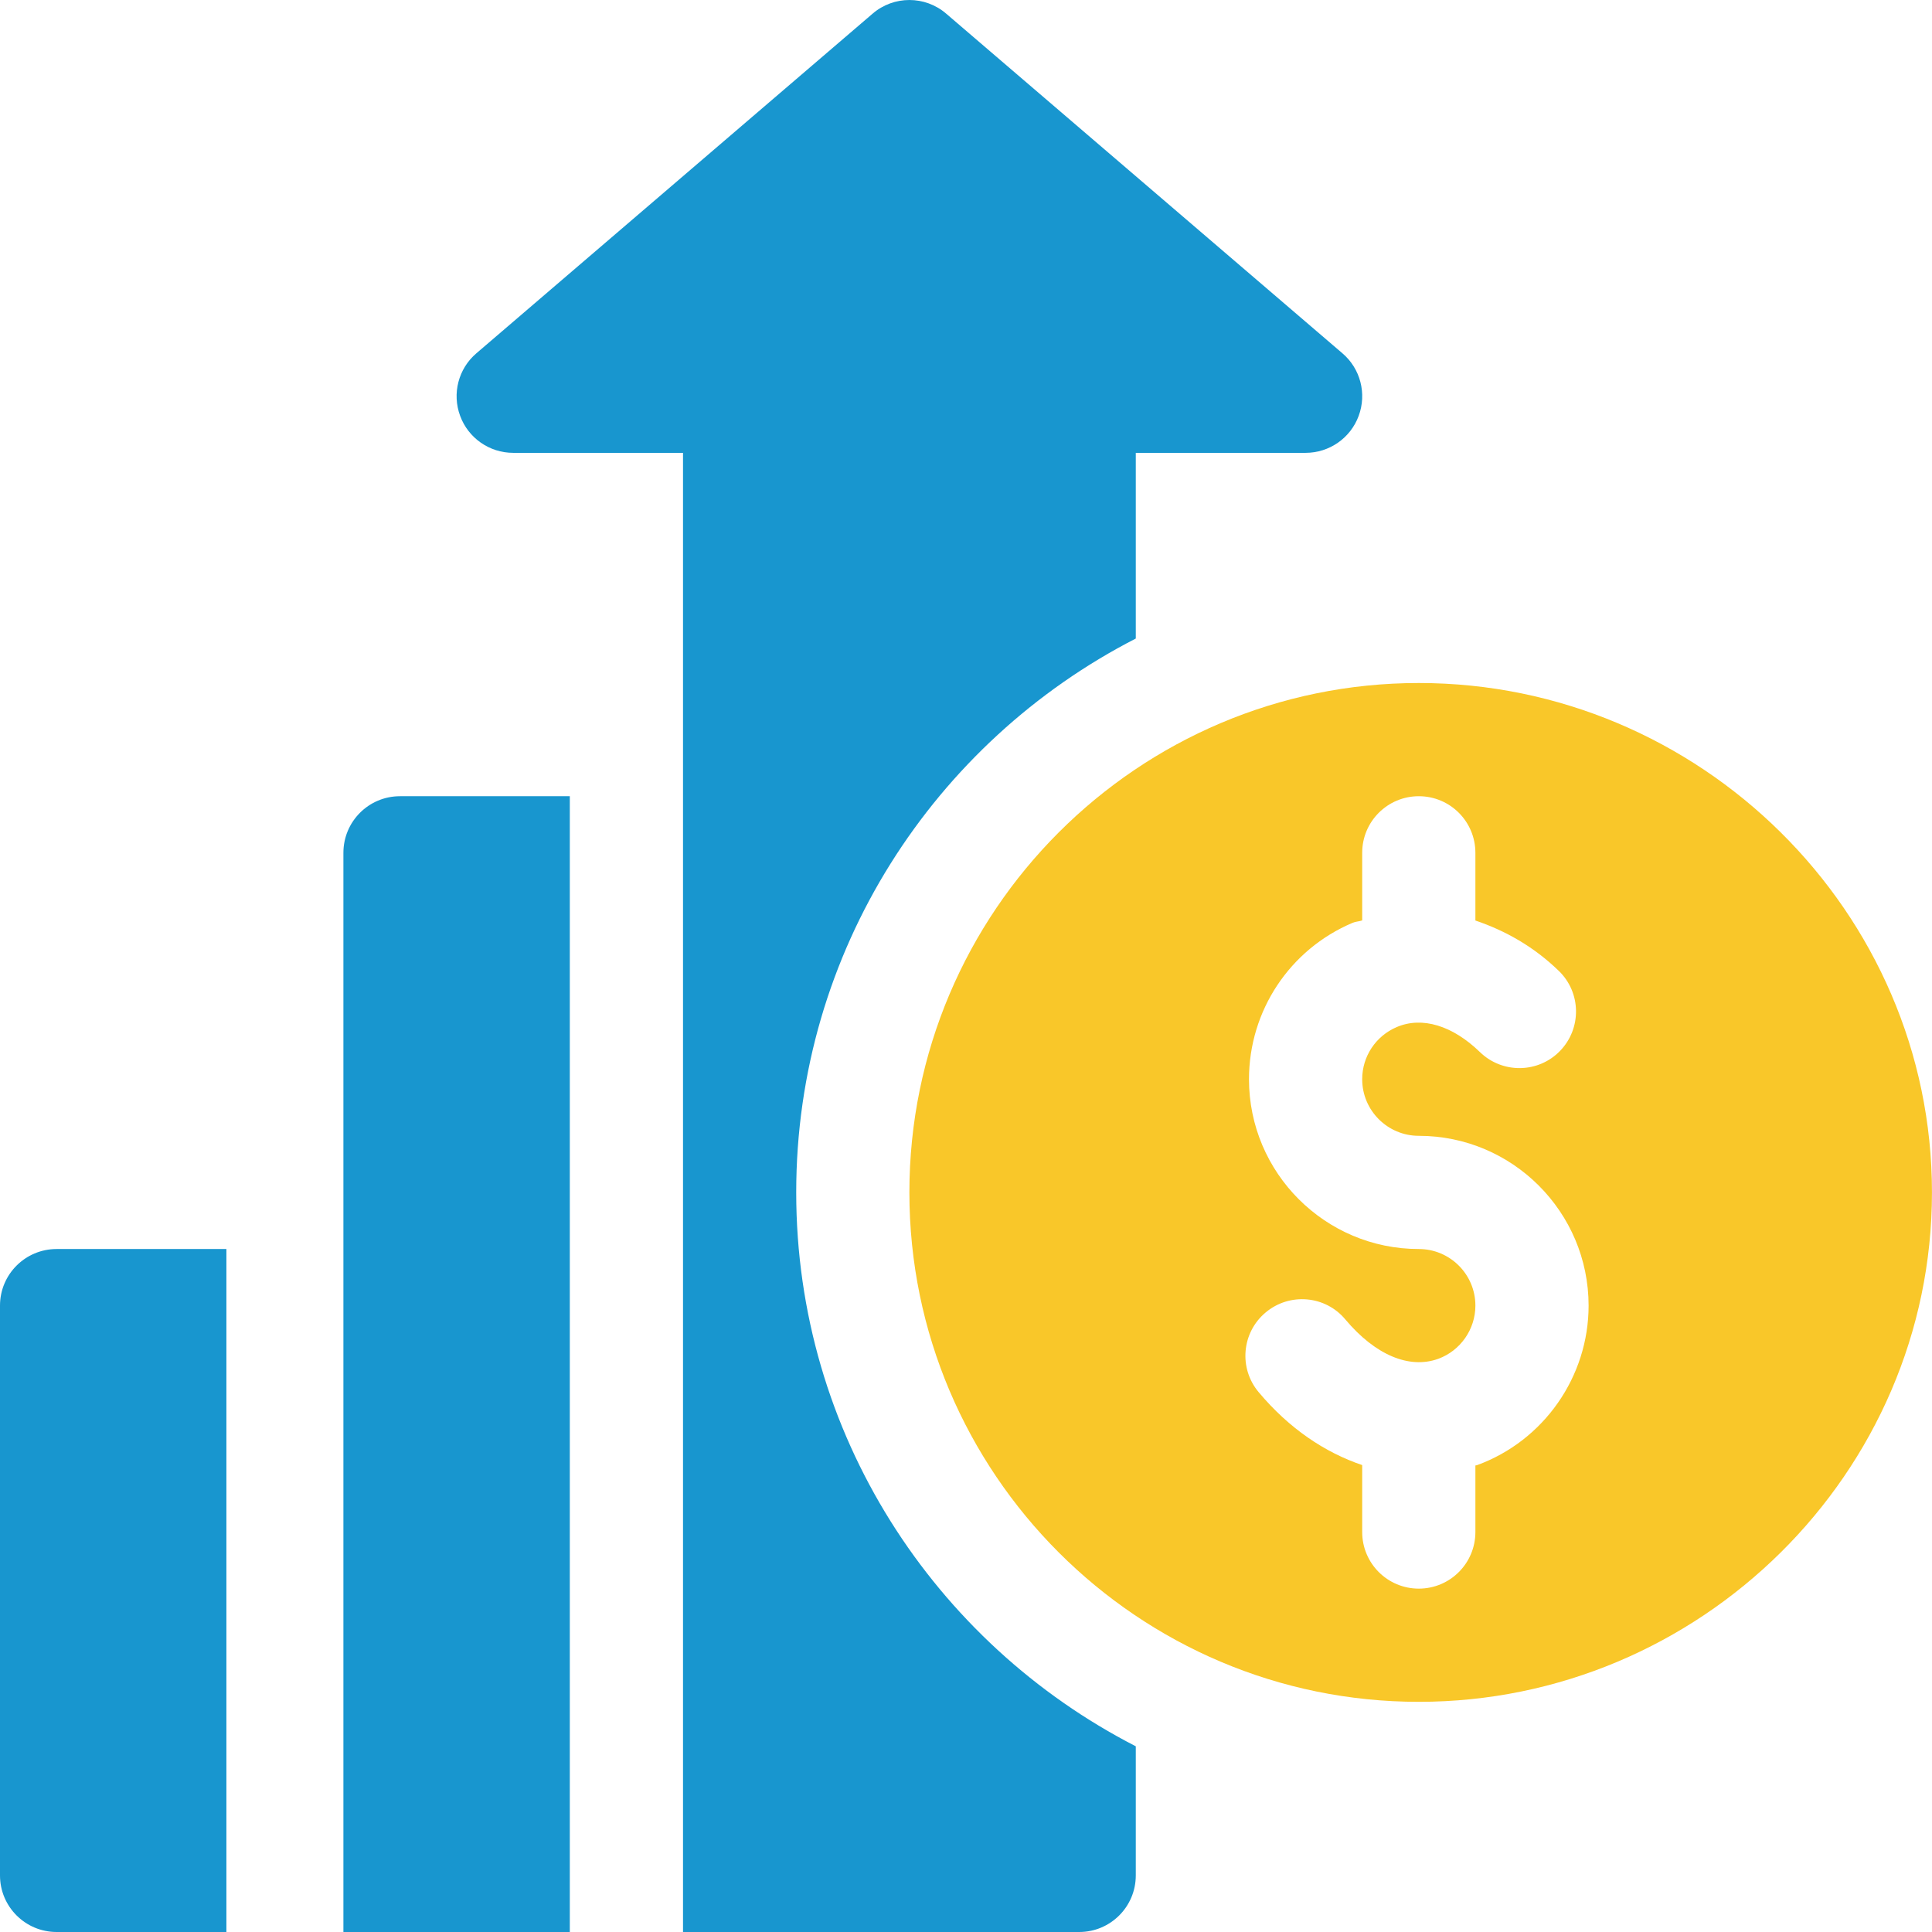 <svg width="59" height="59" viewBox="0 0 59 59" fill="none" xmlns="http://www.w3.org/2000/svg">
<g clip-path="url(#clip0_109_462)">
<path d="M43.328 20.858C34.75 20.858 27.771 27.836 27.771 36.414C27.771 44.993 34.75 51.971 43.328 51.971C51.906 51.971 58.999 44.993 58.999 36.414C58.999 27.836 51.906 20.858 43.328 20.858ZM45.102 44.745C45.087 44.75 45.071 44.748 45.056 44.753V46.785C45.056 47.741 44.283 48.514 43.328 48.514C42.372 48.514 41.599 47.741 41.599 46.785V44.741C40.461 44.356 39.37 43.627 38.438 42.515C37.823 41.784 37.918 40.693 38.65 40.081C39.381 39.466 40.475 39.561 41.084 40.293C41.999 41.382 43.034 41.814 43.919 41.497C44.599 41.249 45.056 40.596 45.056 39.871C45.056 38.918 44.282 38.143 43.328 38.143C40.468 38.143 38.142 35.817 38.142 32.958C38.142 30.869 39.385 28.994 41.307 28.181C41.403 28.14 41.503 28.142 41.599 28.108V26.044C41.599 25.088 42.373 24.315 43.328 24.315C44.283 24.315 45.056 25.088 45.056 26.044V28.111C45.951 28.414 46.824 28.894 47.603 29.649C48.289 30.312 48.306 31.406 47.641 32.093C46.977 32.779 45.882 32.794 45.196 32.13C44.356 31.315 43.426 31.035 42.656 31.364C42.015 31.636 41.599 32.26 41.599 32.958C41.599 33.911 42.374 34.686 43.328 34.686C46.187 34.686 48.513 37.012 48.513 39.872C48.513 42.044 47.143 44.002 45.102 44.745Z" fill="#F9C729"/>
<path d="M1.729 38.143C0.774 38.143 0 38.916 0 39.871V57.272C0 58.227 0.774 59 1.729 59H6.914V38.143H1.729Z" fill="#1896CF"/>
<path d="M40.995 10.789L28.896 0.418C28.251 -0.139 27.292 -0.139 26.647 0.418L14.548 10.789C13.998 11.258 13.8 12.021 14.052 12.7C14.301 13.378 14.948 13.829 15.672 13.829H20.858C20.858 28.772 20.858 44.056 20.858 59C25.31 59 28.389 59 32.957 59C33.912 59 34.685 58.227 34.685 57.272V53.329C28.539 50.175 24.315 43.785 24.315 36.414C24.315 29.044 28.539 22.654 34.685 19.5V13.829H39.871C40.595 13.829 41.242 13.378 41.492 12.7C41.743 12.021 41.546 11.258 40.995 10.789Z" fill="#1896CF"/>
<path d="M12.215 24.315C11.26 24.315 10.487 25.088 10.487 26.044V38.143V59C13.011 59 14.949 59 17.401 59V24.315H12.215Z" fill="#1896CF"/>
</g>
<defs>
<clipPath id="clip0_109_462">
<rect width="59" height="59" fill="white"/>
</clipPath>
</defs>
</svg>
